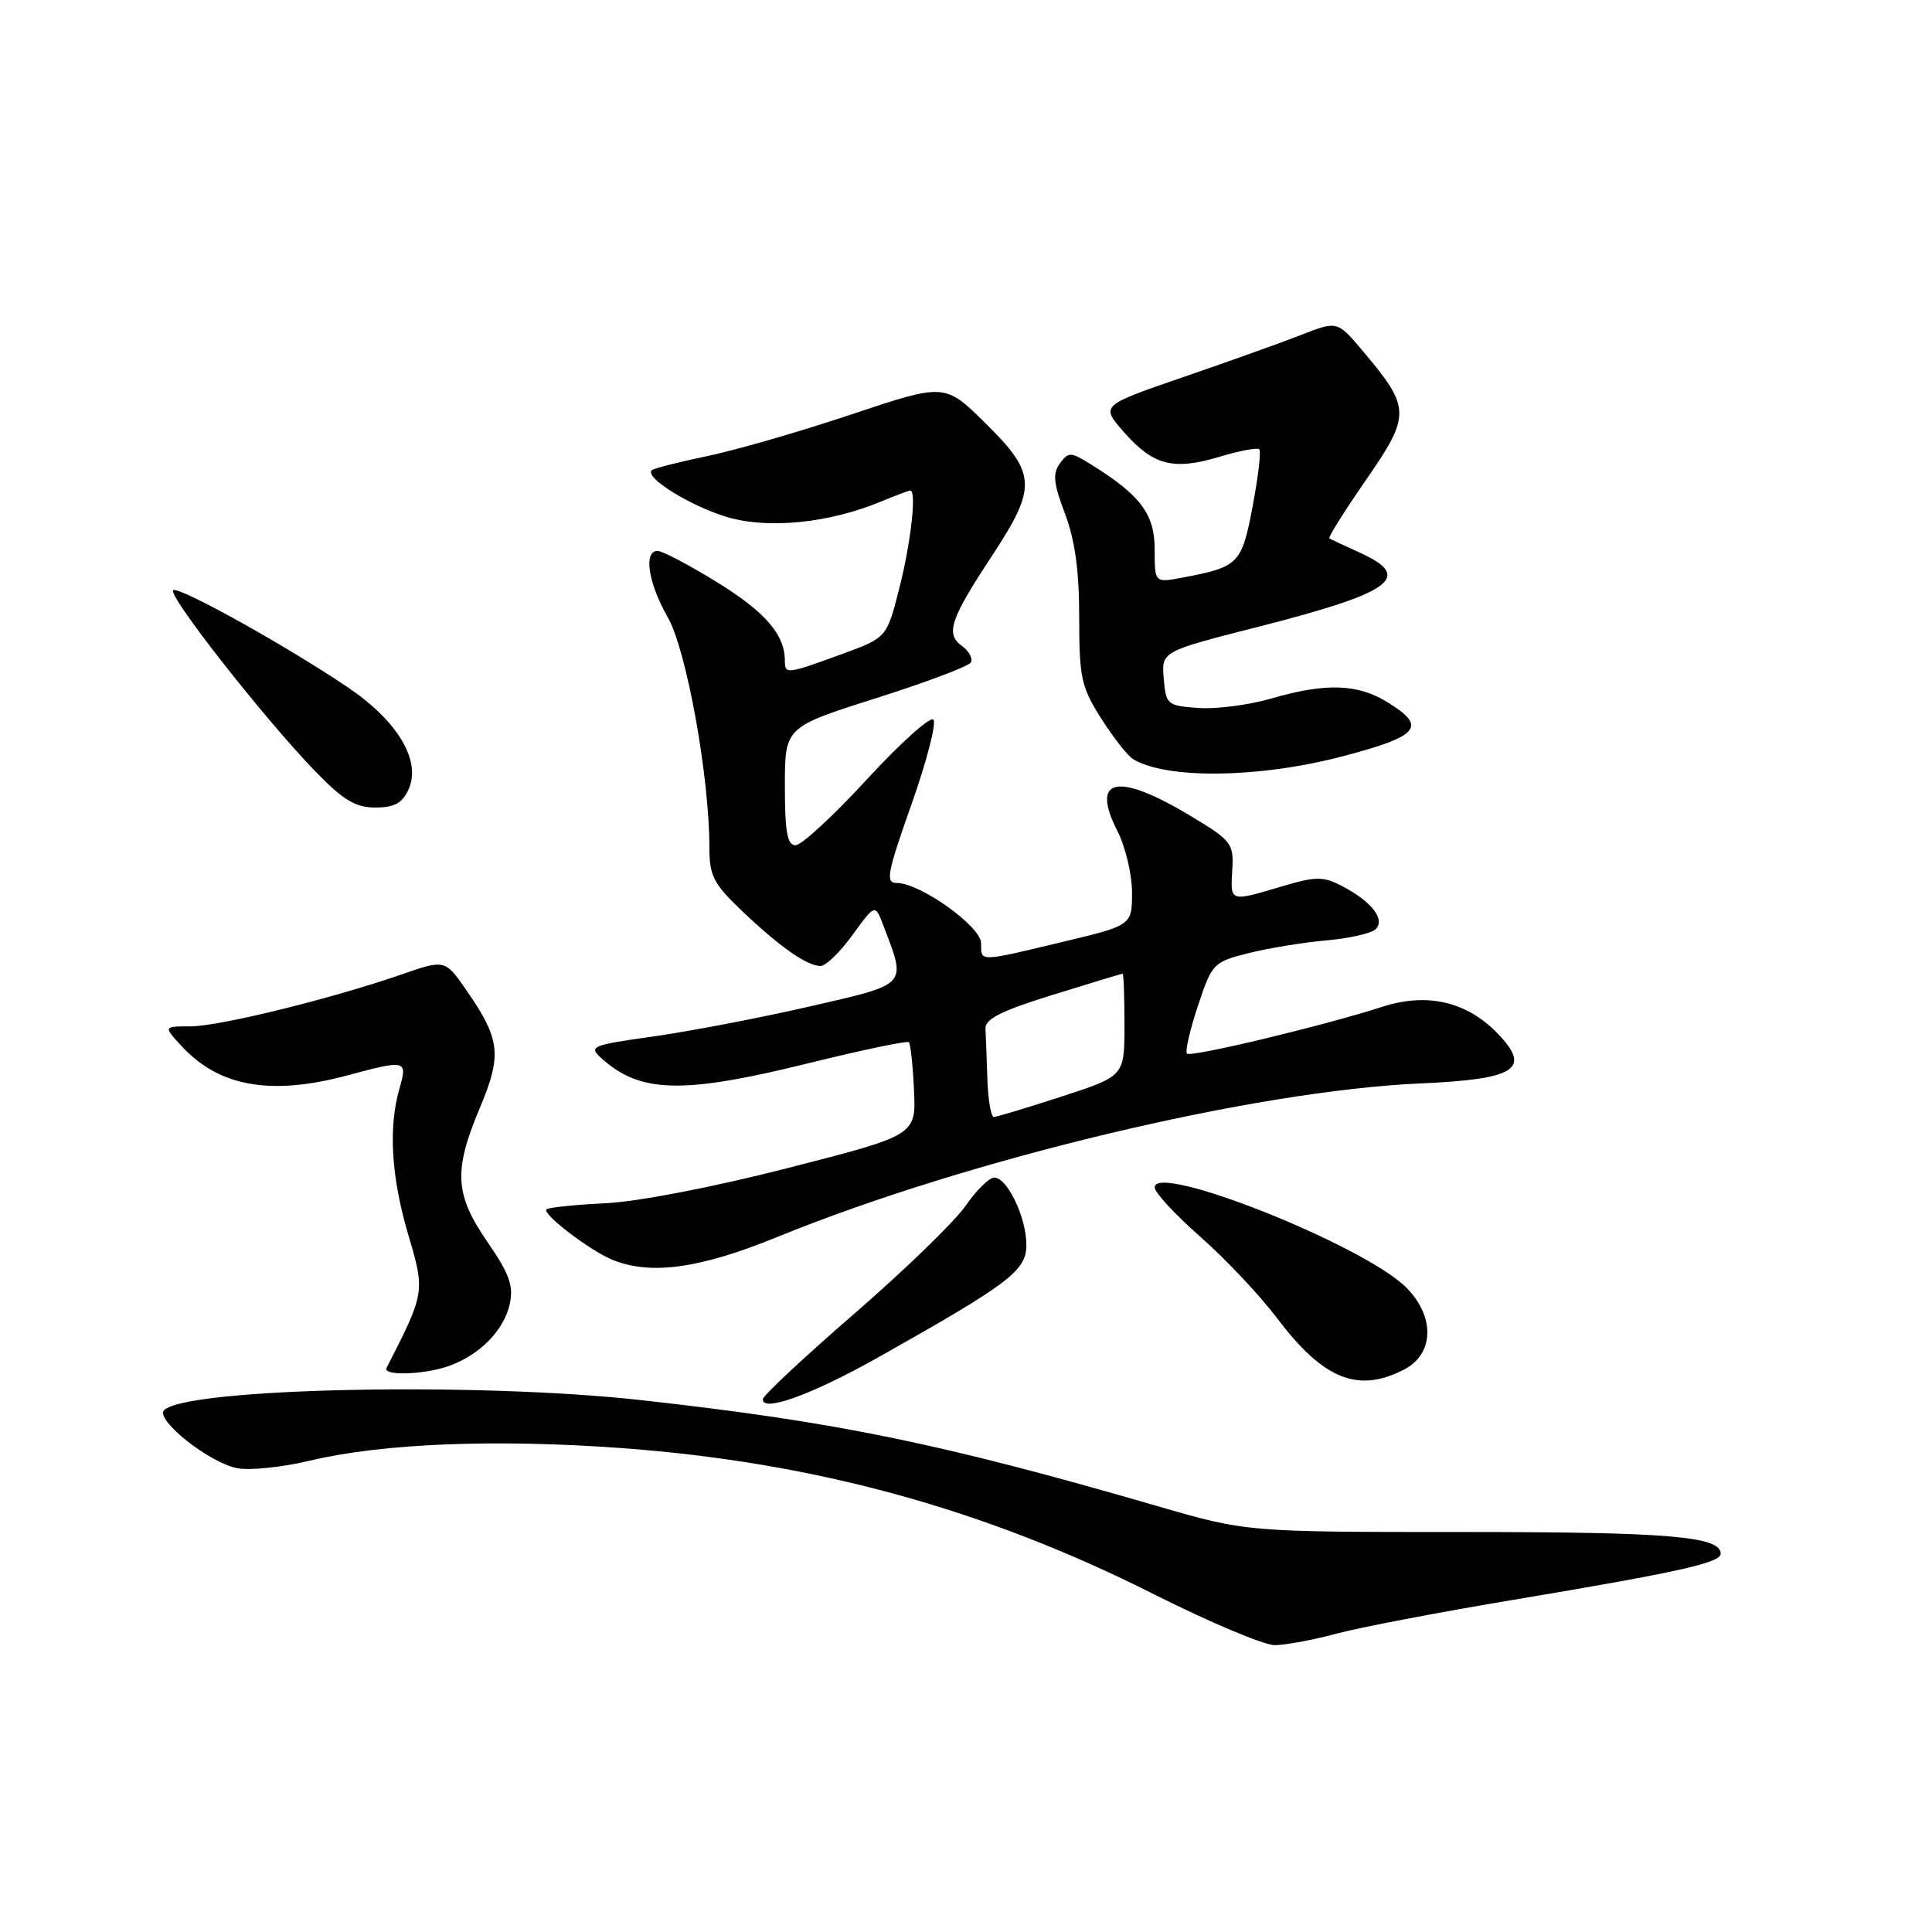 <?xml version="1.0" encoding="UTF-8" standalone="no"?>
<!DOCTYPE svg PUBLIC "-//W3C//DTD SVG 1.1//EN" "http://www.w3.org/Graphics/SVG/1.1/DTD/svg11.dtd" >
<svg xmlns="http://www.w3.org/2000/svg" xmlns:xlink="http://www.w3.org/1999/xlink" version="1.1" viewBox="0 0 256 256">
 <g >
 <path fill="currentColor"
d=" M 177.00 216.49 C 180.03 215.67 190.60 213.64 200.50 211.99 C 222.38 208.33 228.00 207.08 228.00 205.88 C 228.00 203.58 221.16 203.00 194.03 203.00 C 165.18 203.00 165.18 203.00 153.34 199.56 C 124.73 191.26 110.90 188.41 85.00 185.53 C 63.27 183.10 24.69 183.91 21.75 186.85 C 20.50 188.10 27.77 193.87 31.47 194.55 C 33.14 194.86 37.42 194.41 41.00 193.56 C 50.65 191.25 65.63 190.65 82.50 191.89 C 107.97 193.77 130.51 199.96 152.91 211.25 C 160.28 214.96 167.48 217.99 168.91 217.99 C 170.33 217.98 173.97 217.31 177.00 216.49 Z  M 116.36 179.86 C 133.78 170.06 136.00 168.38 136.00 164.96 C 136.00 161.31 133.45 155.98 131.72 156.04 C 131.05 156.06 129.34 157.75 127.93 159.80 C 126.51 161.85 119.91 168.25 113.26 174.02 C 106.61 179.78 101.13 184.89 101.09 185.38 C 100.91 187.21 107.57 184.81 116.36 179.86 Z  M 186.05 181.47 C 190.04 179.41 190.17 174.44 186.33 170.60 C 180.73 165.00 153.00 153.97 153.00 157.34 C 153.00 158.01 155.72 160.95 159.04 163.87 C 162.36 166.79 166.93 171.64 169.20 174.64 C 175.33 182.77 179.93 184.64 186.05 181.47 Z  M 59.68 180.93 C 63.71 179.41 66.79 176.21 67.55 172.78 C 68.07 170.38 67.50 168.80 64.60 164.58 C 60.25 158.27 60.07 155.15 63.57 146.83 C 66.52 139.83 66.30 137.74 61.93 131.40 C 58.98 127.11 58.98 127.11 53.24 129.11 C 43.92 132.34 29.05 136.00 25.22 136.00 C 21.65 136.00 21.65 136.00 24.08 138.63 C 29.03 144.00 35.90 145.21 46.00 142.50 C 53.83 140.40 54.02 140.44 52.93 144.24 C 51.44 149.43 51.84 155.97 54.10 163.62 C 56.34 171.17 56.32 171.29 51.22 181.25 C 50.64 182.37 56.46 182.15 59.68 180.93 Z  M 103.01 163.90 C 128.30 153.58 166.22 144.53 188.22 143.56 C 200.85 143.00 202.96 141.65 198.50 137.00 C 194.40 132.72 189.12 131.48 183.18 133.40 C 175.48 135.89 157.80 140.13 157.28 139.61 C 157.01 139.34 157.66 136.51 158.72 133.31 C 160.61 127.63 160.76 127.47 165.51 126.28 C 168.18 125.61 172.82 124.86 175.82 124.60 C 178.81 124.34 181.73 123.67 182.29 123.11 C 183.59 121.81 181.71 119.42 177.81 117.40 C 175.30 116.10 174.36 116.11 169.80 117.47 C 162.93 119.51 163.03 119.54 163.28 115.29 C 163.49 111.79 163.20 111.40 158.00 108.26 C 148.10 102.26 144.41 102.97 148.08 110.15 C 149.13 112.22 150.00 115.87 150.00 118.26 C 150.00 122.61 150.00 122.61 140.75 124.82 C 129.60 127.49 130.00 127.48 130.00 124.98 C 130.00 122.77 121.93 117.00 118.85 117.00 C 117.30 117.00 117.52 115.79 120.78 106.57 C 122.81 100.83 124.11 95.78 123.68 95.35 C 123.25 94.91 119.28 98.48 114.86 103.28 C 110.45 108.08 106.20 112.00 105.42 112.00 C 104.32 112.00 104.00 110.26 104.00 104.18 C 104.00 96.35 104.00 96.35 116.03 92.53 C 122.65 90.43 128.32 88.30 128.63 87.79 C 128.94 87.28 128.43 86.30 127.48 85.61 C 125.25 83.98 125.87 82.12 131.51 73.55 C 137.42 64.54 137.33 62.74 130.60 56.10 C 125.20 50.77 125.20 50.77 112.85 54.90 C 106.06 57.18 97.42 59.67 93.65 60.45 C 89.88 61.23 86.60 62.07 86.35 62.32 C 85.39 63.28 91.51 67.07 96.34 68.51 C 101.83 70.14 109.93 69.31 116.86 66.41 C 118.72 65.64 120.41 65.00 120.62 65.00 C 121.48 65.00 120.70 71.92 119.15 78.00 C 117.50 84.50 117.50 84.50 111.50 86.69 C 104.22 89.35 104.00 89.37 104.00 87.55 C 104.00 84.10 101.41 81.10 95.07 77.18 C 91.34 74.88 87.77 73.00 87.14 73.00 C 85.24 73.00 85.88 77.25 88.48 81.79 C 90.97 86.14 94.00 102.92 94.00 112.33 C 94.00 116.03 94.55 117.11 98.25 120.64 C 103.22 125.39 106.93 128.00 108.72 128.00 C 109.42 128.00 111.33 126.15 112.97 123.88 C 115.96 119.76 115.96 119.76 117.05 122.63 C 120.12 130.69 120.46 130.33 107.34 133.35 C 100.83 134.85 91.53 136.63 86.68 137.32 C 78.37 138.49 77.96 138.65 79.68 140.21 C 84.84 144.88 90.45 145.01 107.26 140.85 C 114.28 139.12 120.21 137.88 120.43 138.10 C 120.65 138.32 120.96 141.18 121.11 144.46 C 121.38 150.42 121.38 150.42 104.44 154.76 C 94.48 157.31 84.49 159.24 80.19 159.44 C 76.17 159.63 72.67 160.00 72.41 160.25 C 71.81 160.86 78.23 165.76 81.20 166.95 C 86.29 168.99 92.75 168.09 103.01 163.90 Z  M 54.13 104.62 C 55.85 100.83 52.74 95.57 46.11 91.09 C 38.11 85.68 24.02 77.82 22.97 78.19 C 21.94 78.55 35.00 95.22 41.82 102.25 C 45.49 106.03 47.10 107.00 49.73 107.00 C 52.25 107.00 53.30 106.43 54.13 104.62 Z  M 178.00 100.19 C 188.16 97.51 189.14 96.27 183.75 92.99 C 179.83 90.60 175.60 90.48 168.44 92.56 C 165.49 93.42 161.15 93.98 158.79 93.81 C 154.66 93.51 154.49 93.37 154.20 89.91 C 153.90 86.32 153.90 86.32 166.70 83.06 C 184.49 78.53 187.33 76.48 180.25 73.26 C 178.19 72.33 176.34 71.46 176.15 71.34 C 175.95 71.22 178.14 67.72 181.02 63.57 C 186.96 54.97 186.94 54.05 180.57 46.50 C 177.20 42.50 177.20 42.50 172.35 44.40 C 169.68 45.44 162.62 47.97 156.66 50.01 C 145.83 53.74 145.83 53.74 148.93 57.26 C 152.80 61.67 155.47 62.36 161.58 60.53 C 164.24 59.73 166.61 59.28 166.86 59.53 C 167.12 59.78 166.72 63.18 165.98 67.09 C 164.54 74.74 164.15 75.13 156.61 76.55 C 153.00 77.22 153.00 77.22 153.00 72.80 C 153.00 68.12 151.14 65.63 144.58 61.55 C 141.87 59.86 141.58 59.85 140.44 61.41 C 139.46 62.75 139.59 64.05 141.11 68.05 C 142.44 71.56 143.00 75.61 143.00 81.81 C 143.00 89.80 143.27 91.03 145.90 95.18 C 147.50 97.70 149.40 100.13 150.12 100.57 C 154.52 103.29 166.91 103.12 178.00 100.19 Z  M 130.83 143.00 C 130.74 140.25 130.63 137.24 130.58 136.30 C 130.52 135.02 132.69 133.93 139.50 131.82 C 144.45 130.29 148.61 129.02 148.75 129.02 C 148.89 129.01 149.00 132.06 149.00 135.79 C 149.00 142.59 149.00 142.59 140.69 145.29 C 136.12 146.78 132.07 148.00 131.69 148.00 C 131.31 148.00 130.93 145.75 130.83 143.00 Z "/>
</g>
</svg>
